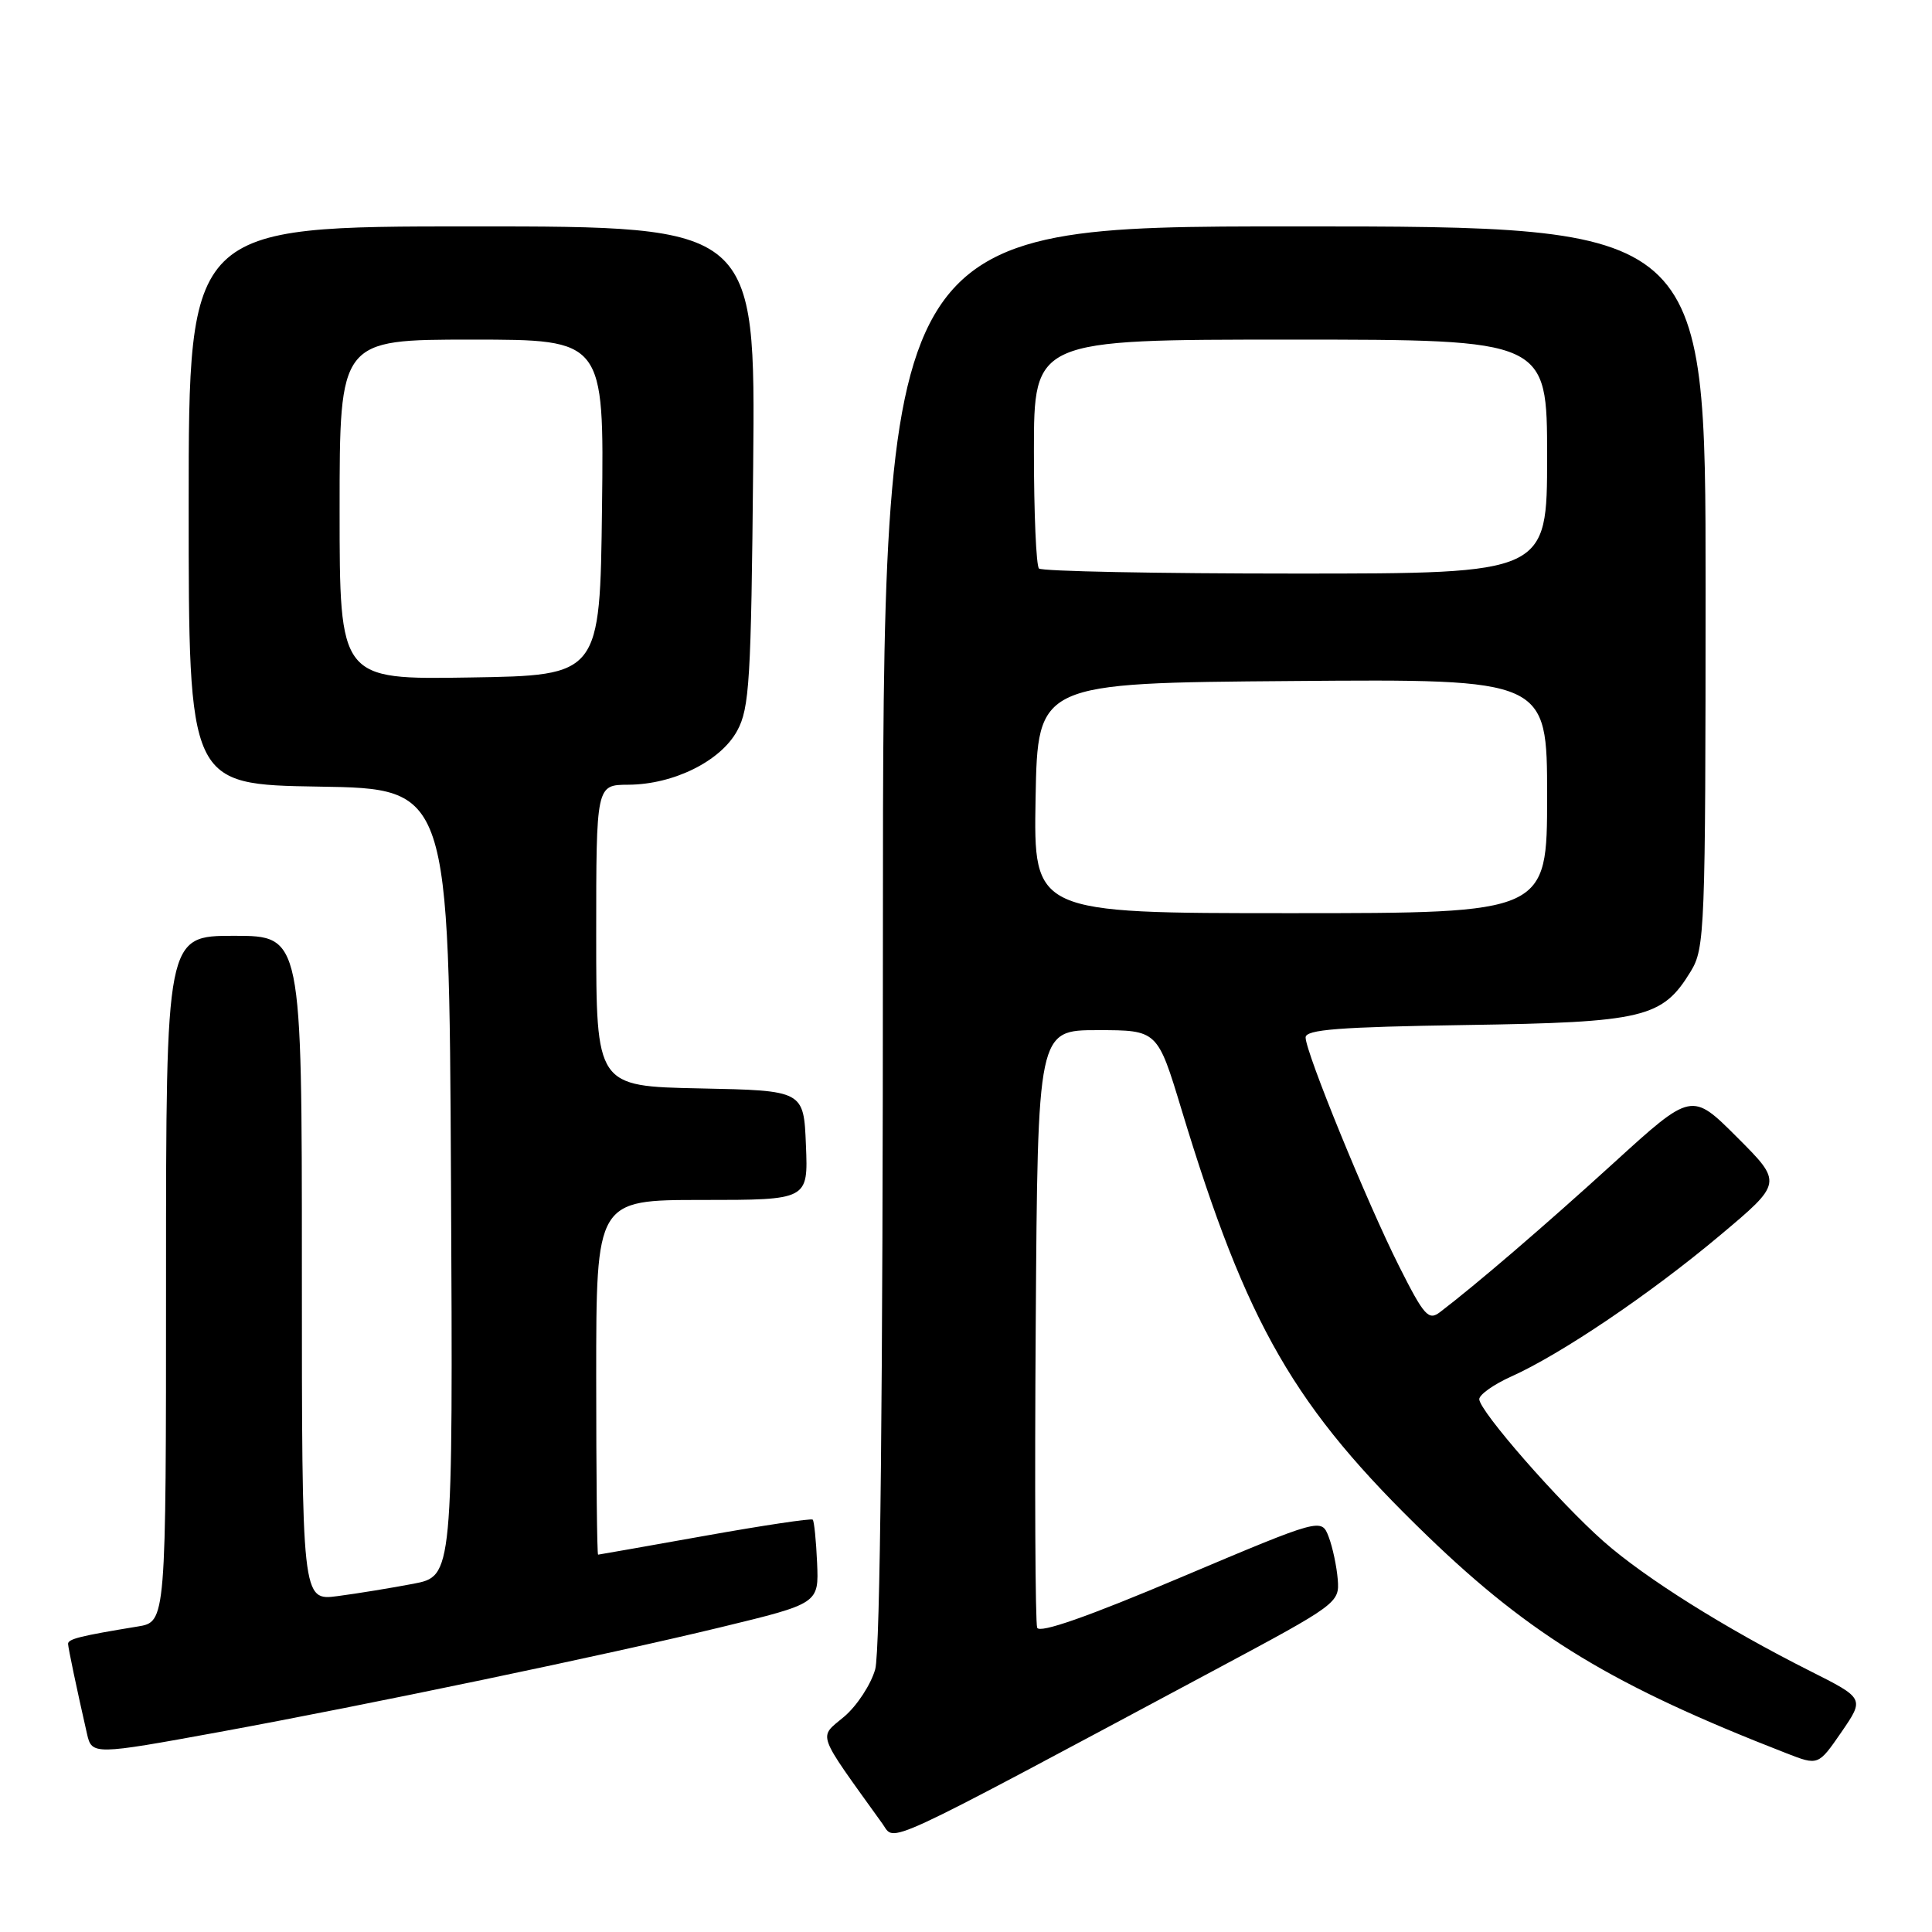<?xml version="1.0" encoding="UTF-8" standalone="no"?>
<!DOCTYPE svg PUBLIC "-//W3C//DTD SVG 1.1//EN" "http://www.w3.org/Graphics/SVG/1.1/DTD/svg11.dtd" >
<svg xmlns="http://www.w3.org/2000/svg" xmlns:xlink="http://www.w3.org/1999/xlink" version="1.1" viewBox="0 0 256 256">
 <g >
 <path fill="currentColor"
d=" M 161.00 221.26 C 177.23 212.58 177.50 212.38 177.26 209.30 C 177.12 207.58 176.59 205.04 176.06 203.65 C 175.10 201.14 175.10 201.14 156.49 209.00 C 144.14 214.23 137.73 216.47 137.43 215.68 C 137.18 215.03 137.09 196.95 137.24 175.50 C 137.50 136.50 137.50 136.50 145.44 136.50 C 153.37 136.50 153.37 136.50 156.55 147.00 C 165.24 175.67 171.48 186.48 189.16 203.54 C 202.93 216.83 213.82 223.41 236.72 232.32 C 240.93 233.96 240.93 233.96 244.00 229.51 C 247.06 225.05 247.06 225.05 239.81 221.40 C 228.60 215.76 217.99 209.10 212.50 204.26 C 206.60 199.06 196.03 186.97 196.01 185.40 C 196.01 184.80 197.91 183.45 200.24 182.40 C 206.84 179.44 218.68 171.44 227.85 163.74 C 236.21 156.73 236.21 156.73 230.19 150.71 C 224.16 144.68 224.16 144.68 213.83 154.09 C 204.59 162.50 195.64 170.18 190.80 173.87 C 189.29 175.02 188.70 174.36 185.41 167.83 C 181.15 159.37 173.00 139.43 173.00 137.47 C 173.00 136.42 177.39 136.08 194.25 135.82 C 217.87 135.46 220.27 134.89 224.04 128.70 C 225.90 125.64 225.99 123.35 226.00 77.75 C 226.00 30.00 226.00 30.00 171.50 30.00 C 117.00 30.00 117.00 30.00 116.99 123.75 C 116.99 184.61 116.63 218.79 115.97 221.19 C 115.40 223.21 113.54 226.05 111.84 227.48 C 108.43 230.35 108.05 229.29 116.94 241.67 C 118.68 244.09 115.95 245.36 161.00 221.26 Z  M 29.00 229.51 C 48.61 225.92 80.52 219.25 95.50 215.62 C 108.50 212.47 108.50 212.47 108.27 207.09 C 108.14 204.13 107.88 201.55 107.69 201.36 C 107.50 201.17 101.08 202.13 93.42 203.50 C 85.76 204.87 79.39 205.99 79.25 206.00 C 79.11 206.00 79.00 195.43 79.00 182.50 C 79.00 159.00 79.00 159.00 93.04 159.00 C 107.09 159.00 107.09 159.00 106.79 151.75 C 106.50 144.50 106.50 144.50 92.75 144.22 C 79.00 143.94 79.00 143.94 79.00 123.97 C 79.00 104.00 79.00 104.00 83.25 103.98 C 89.25 103.95 95.49 100.86 97.68 96.83 C 99.31 93.85 99.53 90.19 99.80 61.75 C 100.10 30.00 100.10 30.00 62.55 30.00 C 25.00 30.00 25.00 30.00 25.00 66.98 C 25.00 103.95 25.00 103.95 42.25 104.23 C 59.50 104.50 59.50 104.50 59.76 156.68 C 60.02 208.85 60.02 208.85 54.76 209.86 C 51.87 210.41 47.36 211.15 44.75 211.49 C 40.00 212.12 40.00 212.12 40.00 168.06 C 40.00 124.00 40.00 124.00 31.00 124.00 C 22.00 124.00 22.00 124.00 22.00 169.45 C 22.00 214.91 22.00 214.91 18.25 215.52 C 10.63 216.77 9.00 217.17 9.02 217.83 C 9.05 218.43 10.14 223.65 11.53 229.75 C 12.16 232.55 12.44 232.54 29.00 229.51 Z  M 137.22 105.75 C 137.50 90.50 137.50 90.50 171.25 90.24 C 205.00 89.97 205.00 89.97 205.00 105.49 C 205.00 121.00 205.00 121.00 170.97 121.00 C 136.95 121.00 136.95 121.00 137.22 105.75 Z  M 137.67 75.33 C 137.30 74.97 137.00 67.99 137.00 59.83 C 137.00 45.00 137.00 45.00 171.00 45.00 C 205.00 45.00 205.00 45.00 205.00 60.50 C 205.00 76.00 205.00 76.00 171.67 76.00 C 153.33 76.00 138.03 75.70 137.67 75.33 Z  M 45.00 67.52 C 45.00 45.00 45.00 45.00 62.52 45.00 C 80.04 45.00 80.04 45.00 79.77 67.25 C 79.50 89.50 79.50 89.50 62.25 89.77 C 45.00 90.05 45.00 90.05 45.00 67.52 Z "/>
</g>
</svg>